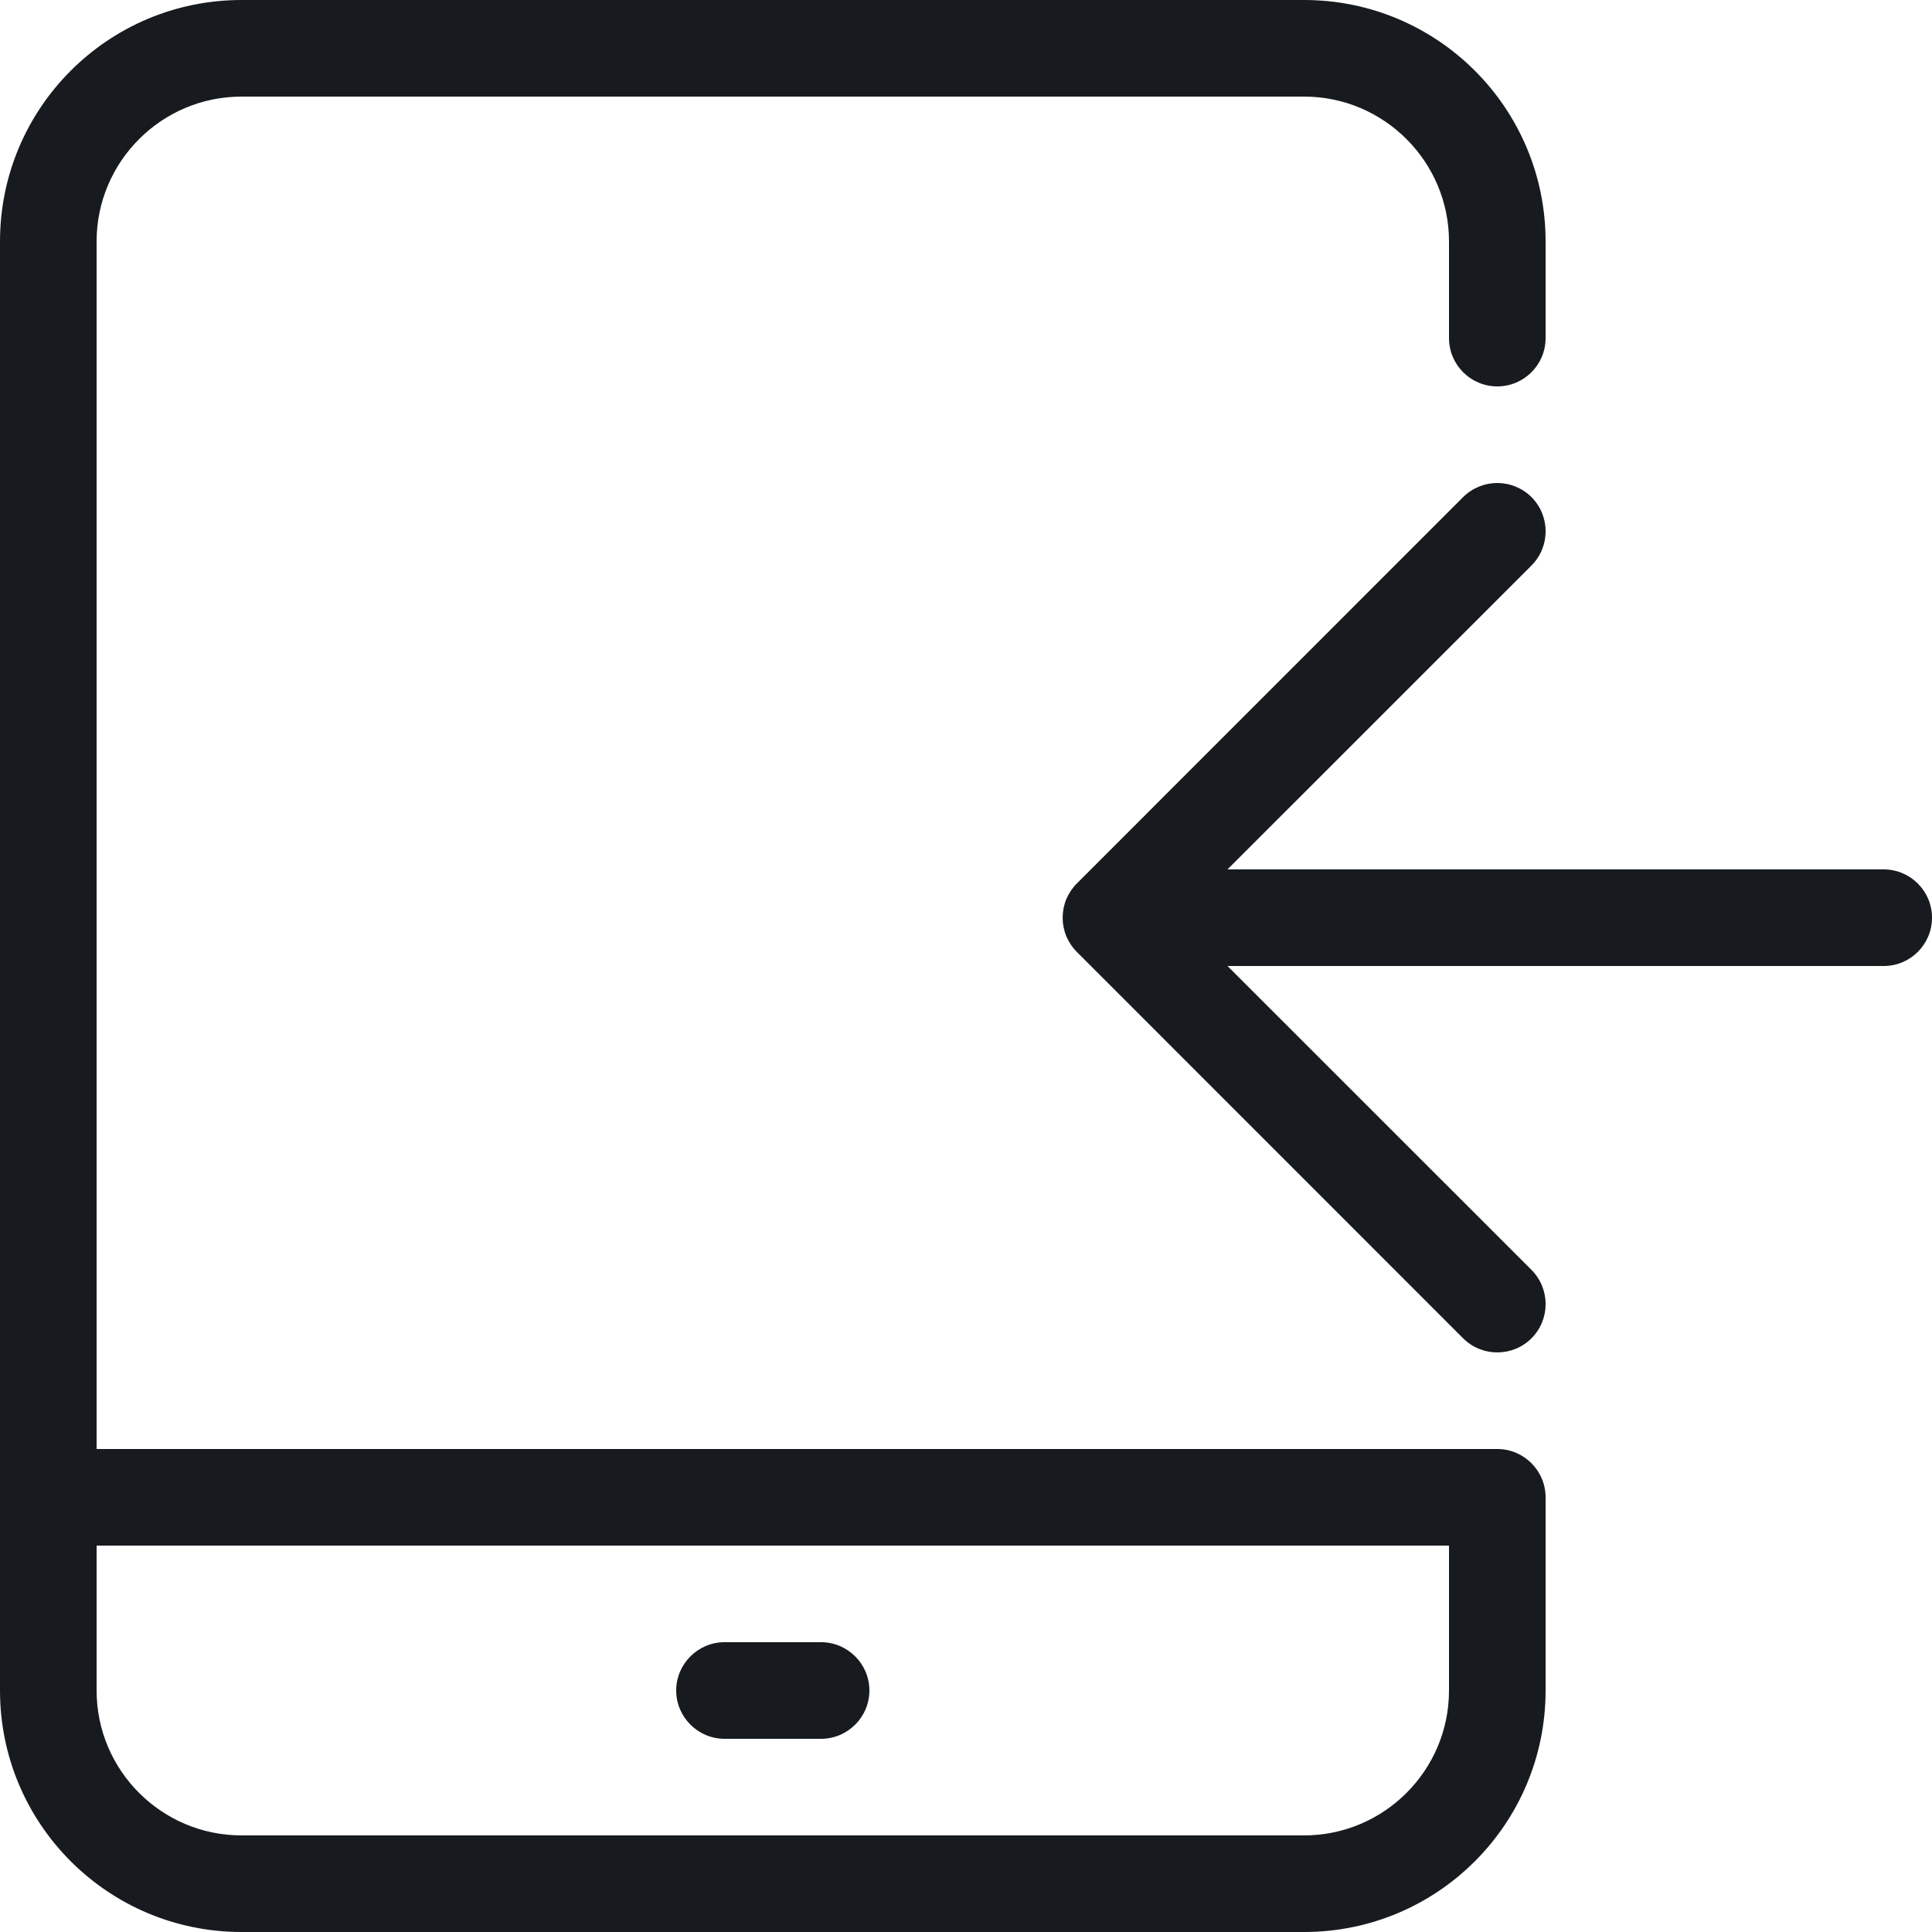 <?xml version="1.0" encoding="UTF-8"?>
<svg width="20px" height="20px" viewBox="0 0 20 20" version="1.1" xmlns="http://www.w3.org/2000/svg" xmlns:xlink="http://www.w3.org/1999/xlink">
    <!-- Generator: Sketch 60.1 (88133) - https://sketch.com -->
    <title>meetings/move-call-in-tablet_20</title>
    <desc>Created with Sketch.</desc>
    <g id="meetings/move-call-in-tablet_20" stroke="none" stroke-width="1" fill="none" fill-rule="evenodd">
        <path d="M15.5,15 L1,15 L1,2.5 C1,1.673 1.673,1 2.5,1 L13.5,1 C14.327,1 15,1.673 15,2.5 L15,3.5 C15,3.776 15.224,4 15.5,4 C15.776,4 16,3.776 16,3.5 L16,2.5 C16,1.119 14.881,-0 13.5,-0 L2.5,-0 C1.119,-0 0,1.119 0,2.5 L0,17.5 C0,18.881 1.119,20 2.5,20 L13.5,20 C14.881,20 16,18.881 16,17.5 L16,16.5 L16,15.5 C16,15.225 15.775,15 15.5,15 L15.5,15 Z M15,16.5 L15,16.5 L15,17.5 C15,18.327 14.327,19 13.5,19 L2.5,19 C1.673,19 1,18.327 1,17.5 L1,16 L15,16 L15,16.5 Z M7.5,18 L8.5,18 C8.775,18 9,17.775 9,17.5 C9,17.225 8.775,17 8.5,17 L7.5,17 C7.225,17 7,17.225 7,17.5 C7,17.775 7.225,18 7.5,18 M19.5,9 L12.707,9 L15.854,5.854 C16.049,5.658 16.049,5.342 15.854,5.146 C15.756,5.049 15.628,5 15.5,5 C15.372,5 15.244,5.049 15.146,5.146 L11.147,9.146 C11.101,9.192 11.064,9.248 11.038,9.309 C10.988,9.431 10.988,9.569 11.038,9.691 C11.064,9.752 11.101,9.808 11.147,9.854 L15.146,13.854 C15.342,14.049 15.658,14.049 15.854,13.854 C16.049,13.658 16.049,13.342 15.854,13.146 L12.707,10 L19.5,10 C19.776,10 20,9.776 20,9.5 C20,9.224 19.776,9 19.5,9" id="fill" fill="#171B1F"></path>
    </g>
</svg>